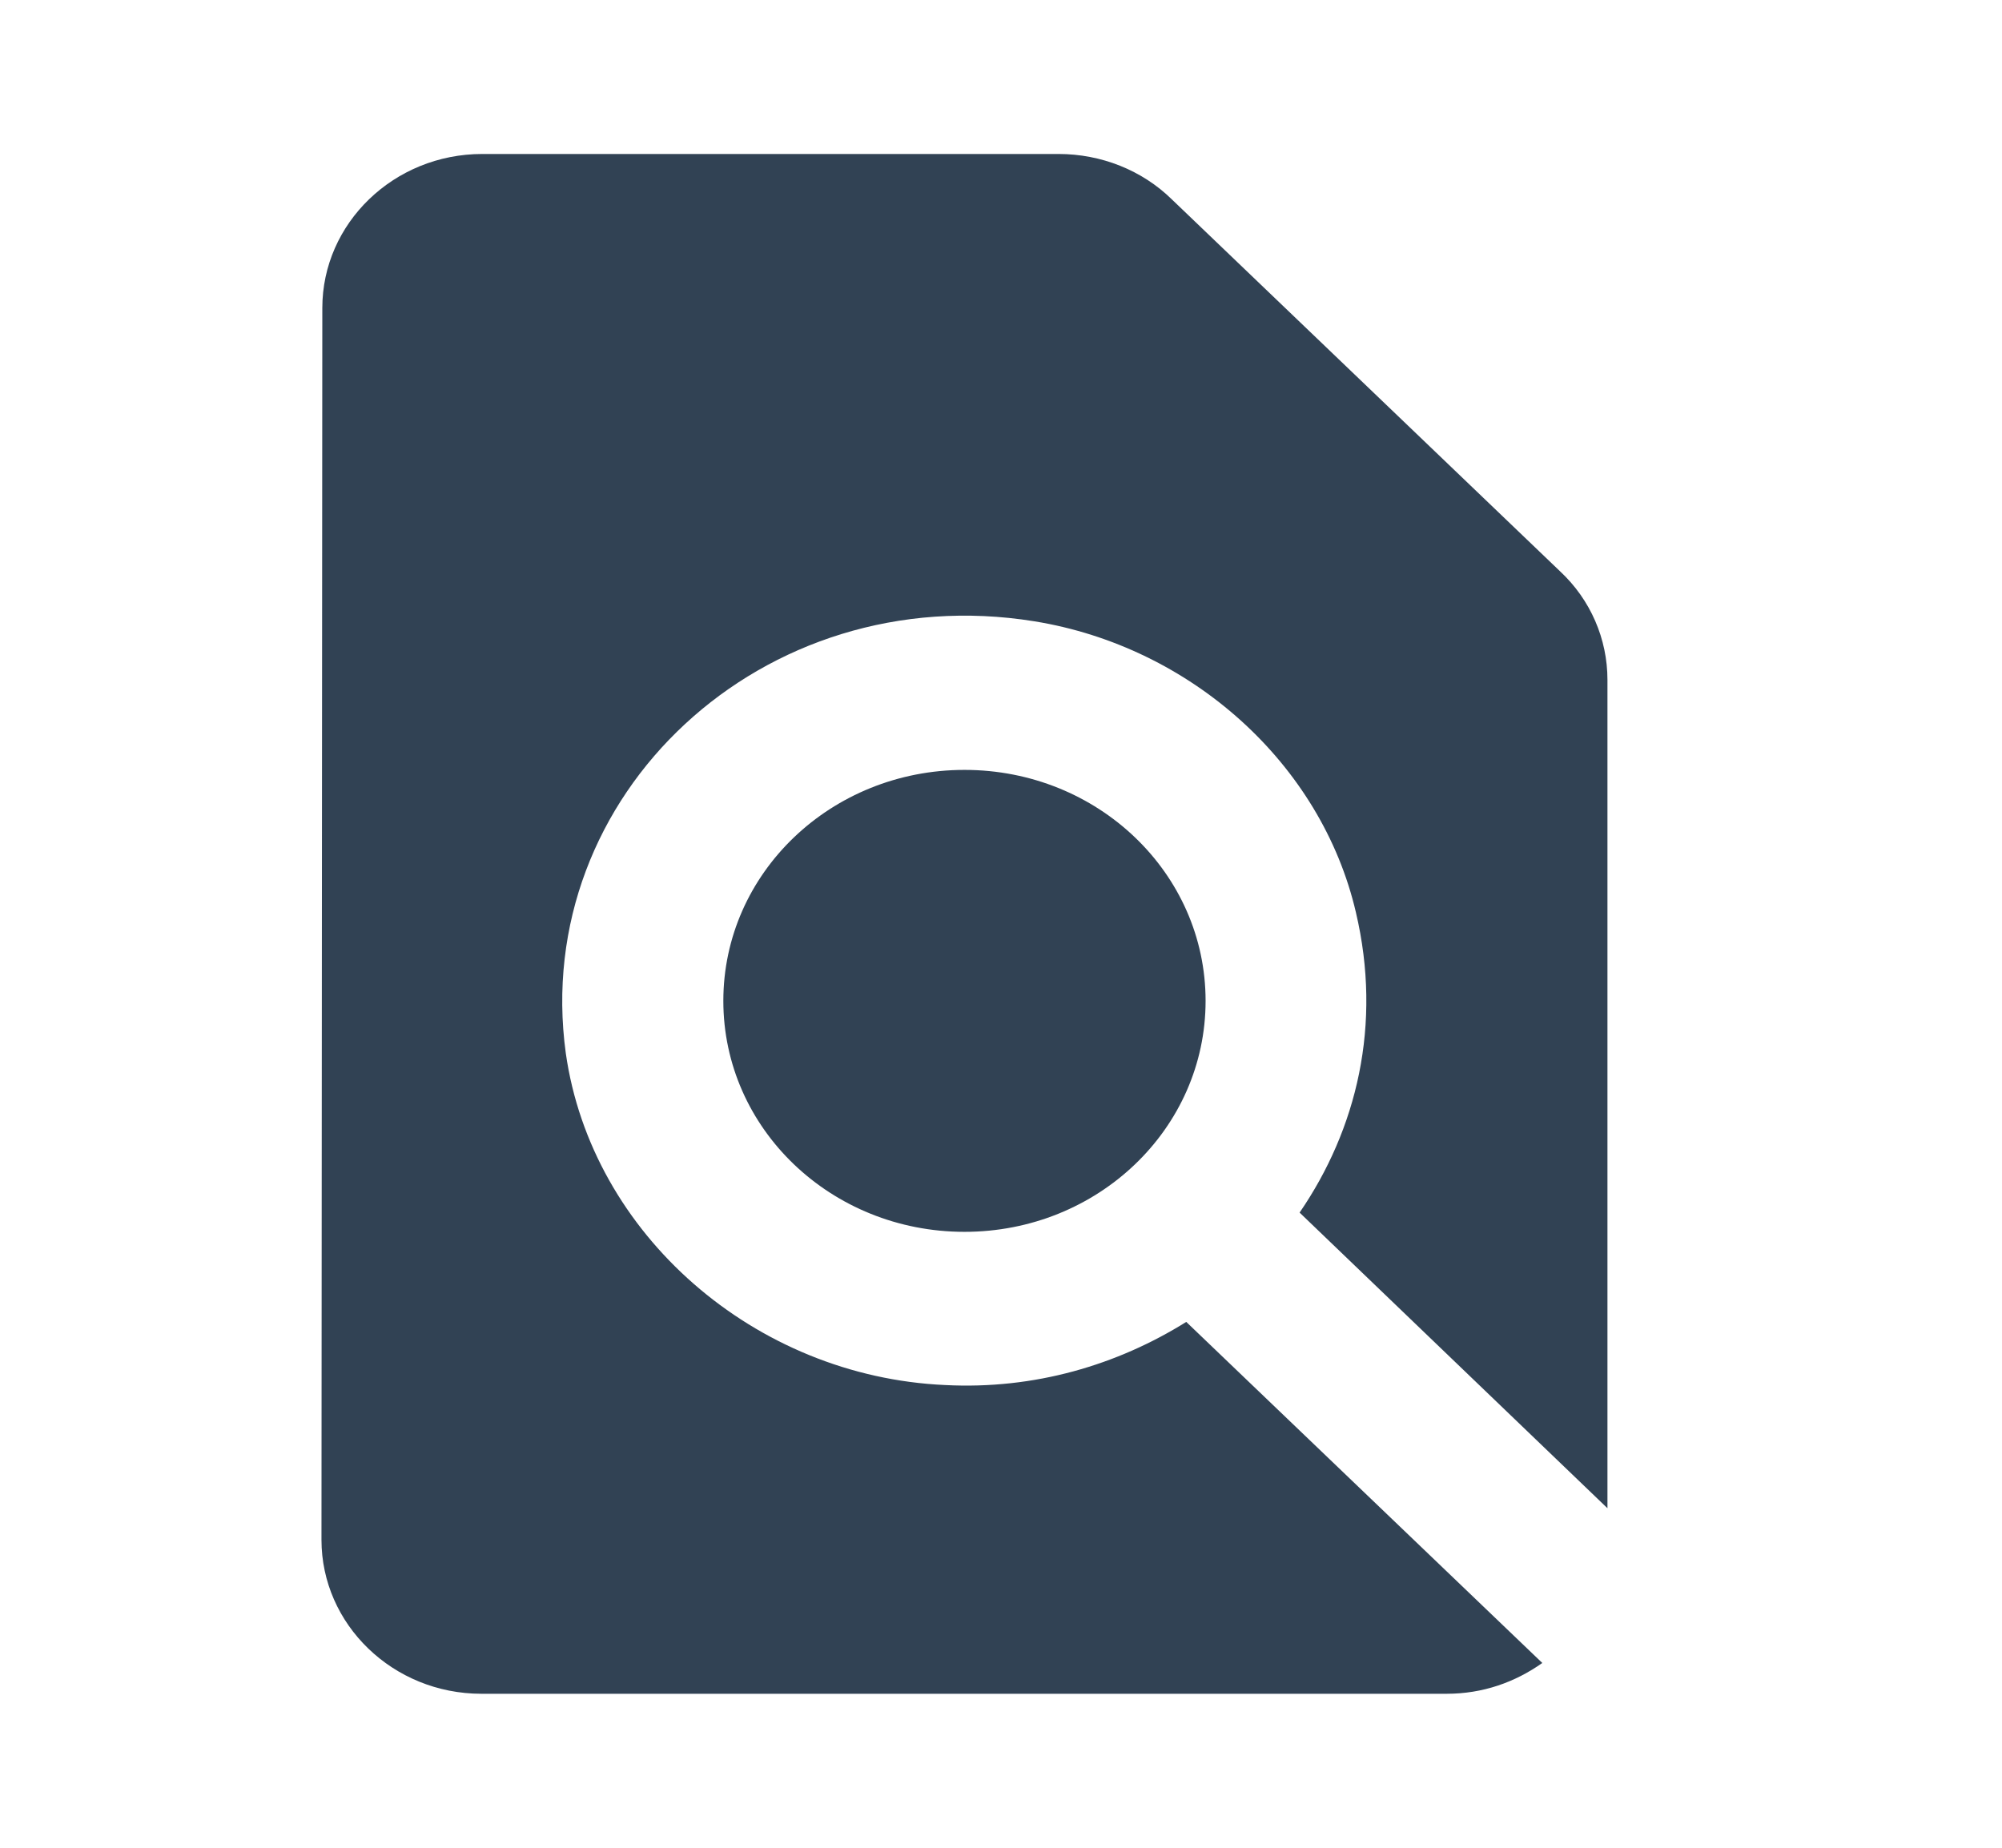 <svg width="26" height="24" viewBox="0 0 26 24" fill="none" xmlns="http://www.w3.org/2000/svg">
<path fill-rule="evenodd" clip-rule="evenodd" d="M20.876 8.83V19.59L16.878 15.75C17.619 14.67 17.953 13.31 17.609 11.85C17.16 9.92 15.469 8.4 13.434 8.07C9.906 7.5 6.889 10.33 7.348 13.68C7.682 16.03 9.801 17.88 12.275 17.99C13.434 18.05 14.509 17.73 15.406 17.17L20.03 21.6C19.676 21.85 19.258 22 18.788 22H6.252C5.104 22 4.175 21.1 4.175 20L4.186 4C4.186 2.9 5.115 2 6.263 2H13.747C14.3 2 14.832 2.21 15.219 2.59L20.26 7.42C20.657 7.79 20.876 8.3 20.876 8.83ZM12.526 16C10.793 16 9.394 14.66 9.394 13C9.394 11.34 10.793 10 12.526 10C14.258 10 15.657 11.34 15.657 13C15.657 14.66 14.258 16 12.526 16Z" fill="#314254"/>
</svg>
